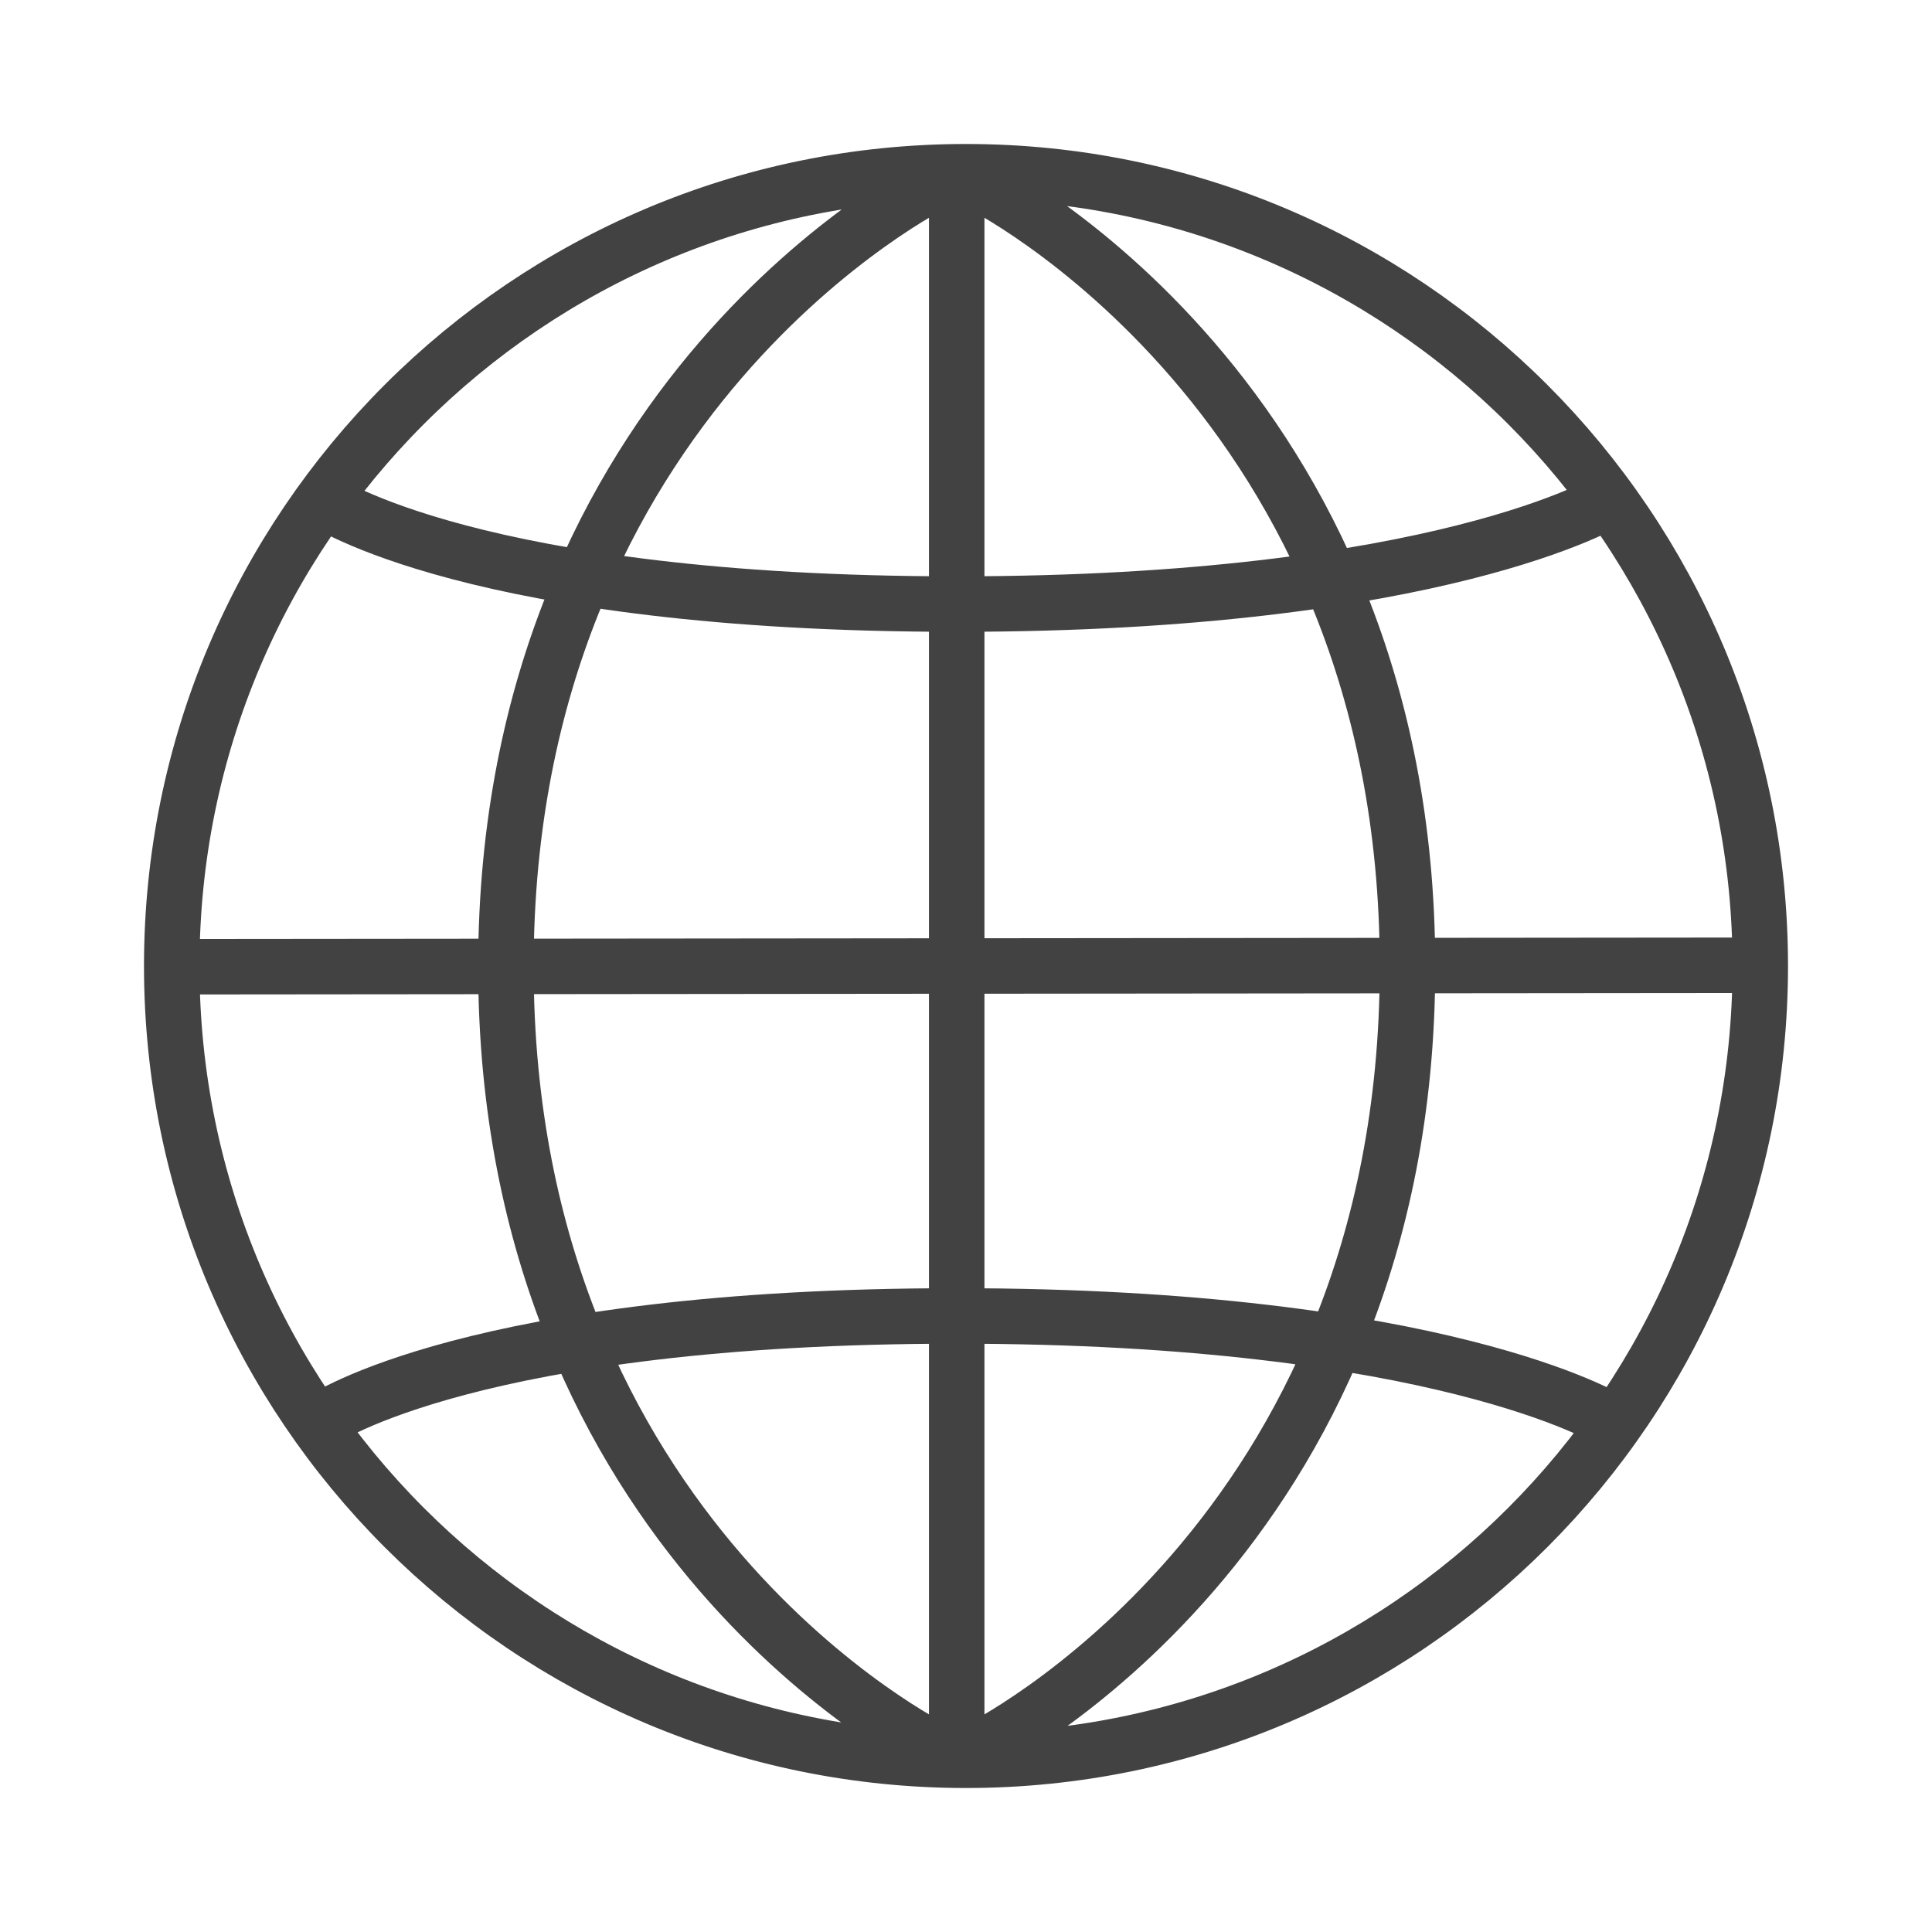 <?xml version="1.0" encoding="utf-8"?>
<!-- Generator: Adobe Illustrator 17.0.1, SVG Export Plug-In . SVG Version: 6.00 Build 0)  -->
<!DOCTYPE svg PUBLIC "-//W3C//DTD SVG 1.1//EN" "http://www.w3.org/Graphics/SVG/1.1/DTD/svg11.dtd">
<svg version="1.1" id="Layer_1" xmlns="http://www.w3.org/2000/svg" xmlns:xlink="http://www.w3.org/1999/xlink" x="0px" y="0px"
	 width="90px" height="90px" viewBox="0 0 90 90" enable-background="new 0 0 90 90" xml:space="preserve">
<path fill="none" stroke="#424242" stroke-width="2.585" stroke-linecap="round" stroke-linejoin="round" stroke-miterlimit="10" d="
	M82,45c0,20.435-16.565,37-37,37S8,65.435,8,45S24.565,8,45,8S82,24.565,82,45z M82,44.966L8,45.034 M44.567,8.89v72 M45.567,81.502
	c0,0,20-9.809,20-36.469s-20-36.531-20-36.531 M43.567,8.502c0,0-20,9.872-20,36.531s20,36.469,20,36.469 M15.029,23.302
	c0,0,7.038,4.838,29.538,4.838s30.404-4.838,30.404-4.838 M74.971,66.14c0,0-7.904-4.838-30.404-4.838S15.029,66.14,15.029,66.14"/>
</svg>
